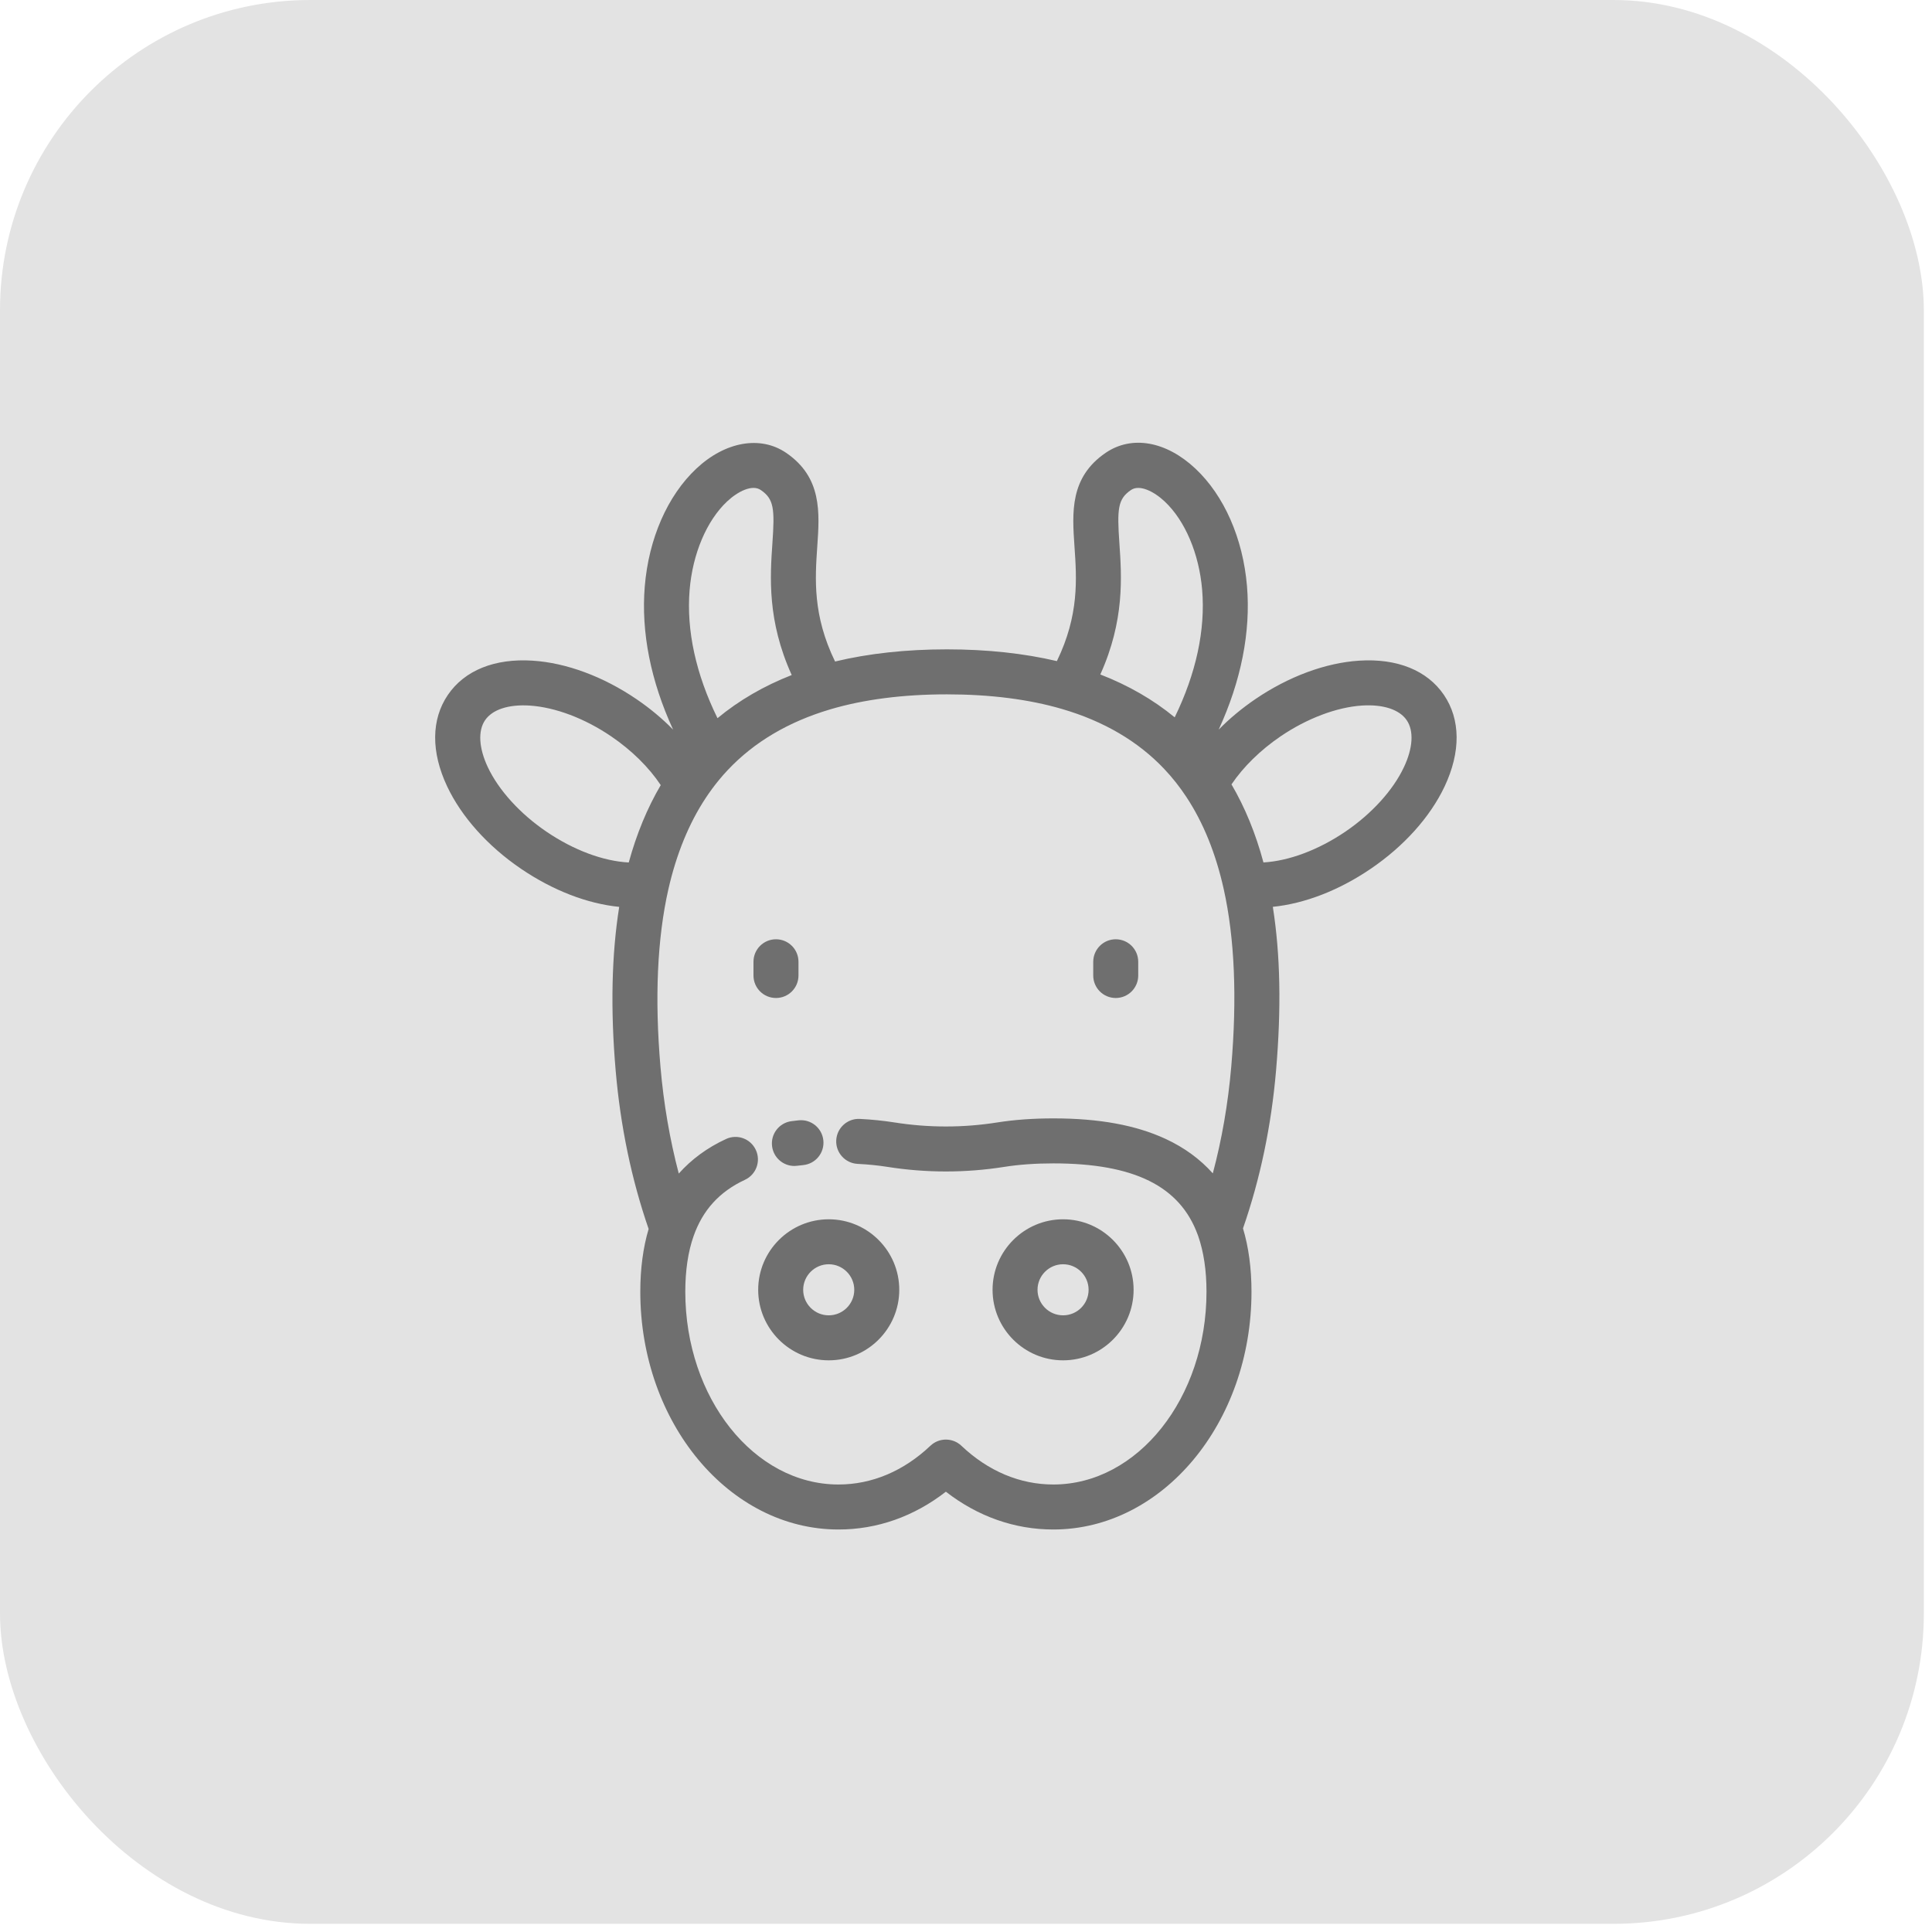 <svg width="48" height="48" viewBox="0 0 48 48" fill="none" xmlns="http://www.w3.org/2000/svg">
<rect width="47.797" height="47.797" rx="7.709" fill="#E3E3E3"/>
<g clipPath="url(#clip0)">
<path d="M11.127 17.265C11.542 16.655 12.29 16.353 13.234 16.414C14.071 16.468 14.987 16.808 15.813 17.37C16.146 17.597 16.453 17.852 16.723 18.127C16.168 16.922 15.925 15.708 16.019 14.57C16.117 13.382 16.584 12.315 17.3 11.643C18.018 10.969 18.894 10.815 19.532 11.251C20.424 11.86 20.364 12.732 20.305 13.575C20.25 14.382 20.188 15.286 20.747 16.435C21.58 16.235 22.512 16.133 23.525 16.133C24.521 16.133 25.438 16.232 26.258 16.425C26.813 15.281 26.751 14.379 26.695 13.575C26.637 12.732 26.577 11.86 27.469 11.251C28.116 10.809 28.97 10.958 29.698 11.641C30.413 12.311 30.881 13.375 30.981 14.56C31.077 15.7 30.834 16.918 30.278 18.127C30.548 17.852 30.855 17.597 31.188 17.37C32.014 16.808 32.93 16.468 33.767 16.414C34.711 16.353 35.459 16.655 35.874 17.265C36.288 17.875 36.295 18.681 35.892 19.537C35.534 20.296 34.882 21.023 34.055 21.585C33.265 22.123 32.412 22.45 31.623 22.53C31.81 23.714 31.836 25.052 31.703 26.599C31.585 27.974 31.309 29.291 30.882 30.519C31.022 30.985 31.093 31.514 31.093 32.092C31.093 35.35 28.884 38 26.169 38C25.207 38 24.294 37.677 23.5 37.061C22.707 37.677 21.794 38 20.832 38C18.117 38 15.908 35.35 15.908 32.092C15.908 31.518 15.978 30.995 16.115 30.533C15.69 29.304 15.415 27.982 15.296 26.599C15.165 25.08 15.195 23.716 15.384 22.531C14.595 22.453 13.74 22.125 12.945 21.585C12.119 21.023 11.467 20.296 11.109 19.537C10.706 18.682 10.712 17.875 11.127 17.265ZM19.19 13.498C19.25 12.64 19.229 12.398 18.901 12.174C18.688 12.028 18.328 12.211 18.065 12.458C17.556 12.936 17.207 13.76 17.133 14.662C17.051 15.663 17.29 16.752 17.826 17.843C18.36 17.401 18.977 17.042 19.67 16.771C19.058 15.422 19.133 14.326 19.19 13.498ZM29.867 14.654C29.791 13.754 29.442 12.933 28.934 12.457C28.672 12.211 28.312 12.028 28.099 12.174C27.772 12.397 27.751 12.639 27.811 13.498C27.868 14.323 27.943 15.414 27.337 16.757C28.032 17.026 28.65 17.382 29.185 17.822C29.715 16.735 29.951 15.651 29.867 14.654ZM31.39 21.427C32.019 21.391 32.753 21.119 33.427 20.661C34.081 20.216 34.611 19.633 34.88 19.06C35.105 18.584 35.13 18.159 34.95 17.894C34.769 17.628 34.364 17.495 33.839 17.529C33.208 17.57 32.471 17.849 31.816 18.294C31.314 18.636 30.89 19.052 30.596 19.488C30.932 20.061 31.198 20.71 31.39 21.427ZM16.409 26.503C16.488 27.421 16.641 28.31 16.864 29.157C17.179 28.803 17.57 28.515 18.036 28.299C18.316 28.168 18.648 28.289 18.778 28.569C18.909 28.849 18.788 29.181 18.508 29.312C17.876 29.606 17.459 30.064 17.232 30.711C17.095 31.099 17.026 31.564 17.026 32.092C17.026 34.733 18.733 36.882 20.832 36.882C21.662 36.882 22.451 36.549 23.116 35.919C23.331 35.715 23.669 35.715 23.885 35.919C24.549 36.549 25.339 36.882 26.169 36.882C28.267 36.882 29.975 34.733 29.975 32.092C29.975 31.564 29.905 31.1 29.769 30.71C29.765 30.699 29.761 30.689 29.757 30.677C29.315 29.468 28.175 28.904 26.169 28.904C25.726 28.904 25.318 28.933 24.957 28.99C23.991 29.143 23.01 29.143 22.043 28.99C21.815 28.954 21.567 28.929 21.306 28.916C20.998 28.9 20.76 28.637 20.776 28.329C20.792 28.021 21.055 27.783 21.363 27.799C21.663 27.814 21.951 27.844 22.218 27.886C23.069 28.021 23.932 28.021 24.782 27.886C25.201 27.82 25.667 27.786 26.169 27.786C27.307 27.786 28.219 27.953 28.958 28.295C29.424 28.511 29.816 28.798 30.132 29.152C30.358 28.305 30.511 27.418 30.59 26.503C30.737 24.793 30.674 23.31 30.404 22.094C30.207 21.206 29.895 20.435 29.474 19.799C29.31 19.55 29.127 19.318 28.927 19.107C28.279 18.42 27.425 17.918 26.387 17.615C25.561 17.373 24.598 17.251 23.525 17.251C22.436 17.251 21.459 17.377 20.623 17.625C19.589 17.932 18.735 18.437 18.084 19.128C18.006 19.21 17.931 19.295 17.861 19.381C17.746 19.521 17.637 19.669 17.537 19.82C17.119 20.45 16.805 21.216 16.605 22.096C16.329 23.316 16.263 24.799 16.409 26.503ZM12.12 19.061C12.39 19.633 12.92 20.216 13.574 20.661C14.254 21.124 14.992 21.396 15.621 21.428C15.816 20.717 16.082 20.073 16.416 19.506C16.121 19.063 15.694 18.641 15.185 18.295C14.53 17.849 13.793 17.571 13.162 17.53C12.636 17.496 12.232 17.628 12.051 17.894C11.871 18.159 11.896 18.584 12.12 19.061Z" fill="#6F6F6F"/>
<path d="M19.666 27.855C19.724 27.847 19.783 27.84 19.842 27.834C20.15 27.802 20.424 28.025 20.456 28.332C20.488 28.639 20.265 28.914 19.958 28.946C19.907 28.951 19.857 28.957 19.807 28.963C19.783 28.966 19.759 28.968 19.736 28.968C19.458 28.968 19.218 28.762 19.182 28.479C19.143 28.173 19.36 27.893 19.666 27.855Z" fill="#6F6F6F"/>
<path d="M26.412 30.293C27.378 30.293 28.164 31.079 28.164 32.045C28.164 33.011 27.378 33.797 26.412 33.797C25.445 33.797 24.66 33.011 24.66 32.045C24.66 31.079 25.446 30.293 26.412 30.293ZM26.412 32.679C26.762 32.679 27.046 32.395 27.046 32.045C27.046 31.695 26.762 31.41 26.412 31.41C26.062 31.41 25.777 31.695 25.777 32.045C25.777 32.395 26.062 32.679 26.412 32.679Z" fill="#6F6F6F"/>
<path d="M20.59 30.293C21.556 30.293 22.342 31.079 22.342 32.045C22.342 33.011 21.556 33.797 20.59 33.797C19.623 33.797 18.837 33.011 18.837 32.045C18.837 31.079 19.623 30.293 20.59 30.293ZM20.59 32.679C20.939 32.679 21.224 32.395 21.224 32.045C21.224 31.695 20.939 31.41 20.59 31.41C20.24 31.41 19.955 31.695 19.955 32.045C19.955 32.395 20.24 32.679 20.59 32.679Z" fill="#6F6F6F"/>
<path d="M27.72 23.336C28.029 23.336 28.279 23.586 28.279 23.895V24.236C28.279 24.545 28.029 24.795 27.72 24.795C27.412 24.795 27.161 24.545 27.161 24.236V23.895C27.162 23.586 27.412 23.336 27.72 23.336Z" fill="#6F6F6F"/>
<path d="M19.279 23.336C19.588 23.336 19.838 23.586 19.838 23.895V24.236C19.838 24.545 19.588 24.795 19.279 24.795C18.97 24.795 18.72 24.545 18.72 24.236V23.895C18.72 23.586 18.97 23.336 19.279 23.336Z" fill="#6F6F6F"/>
</g>
<defs>
<clipPath id="clip0">
<rect width="27" height="27" fill="white" transform="matrix(-1 0 0 1 37 11)"/>
</clipPath>
</defs>
</svg>
